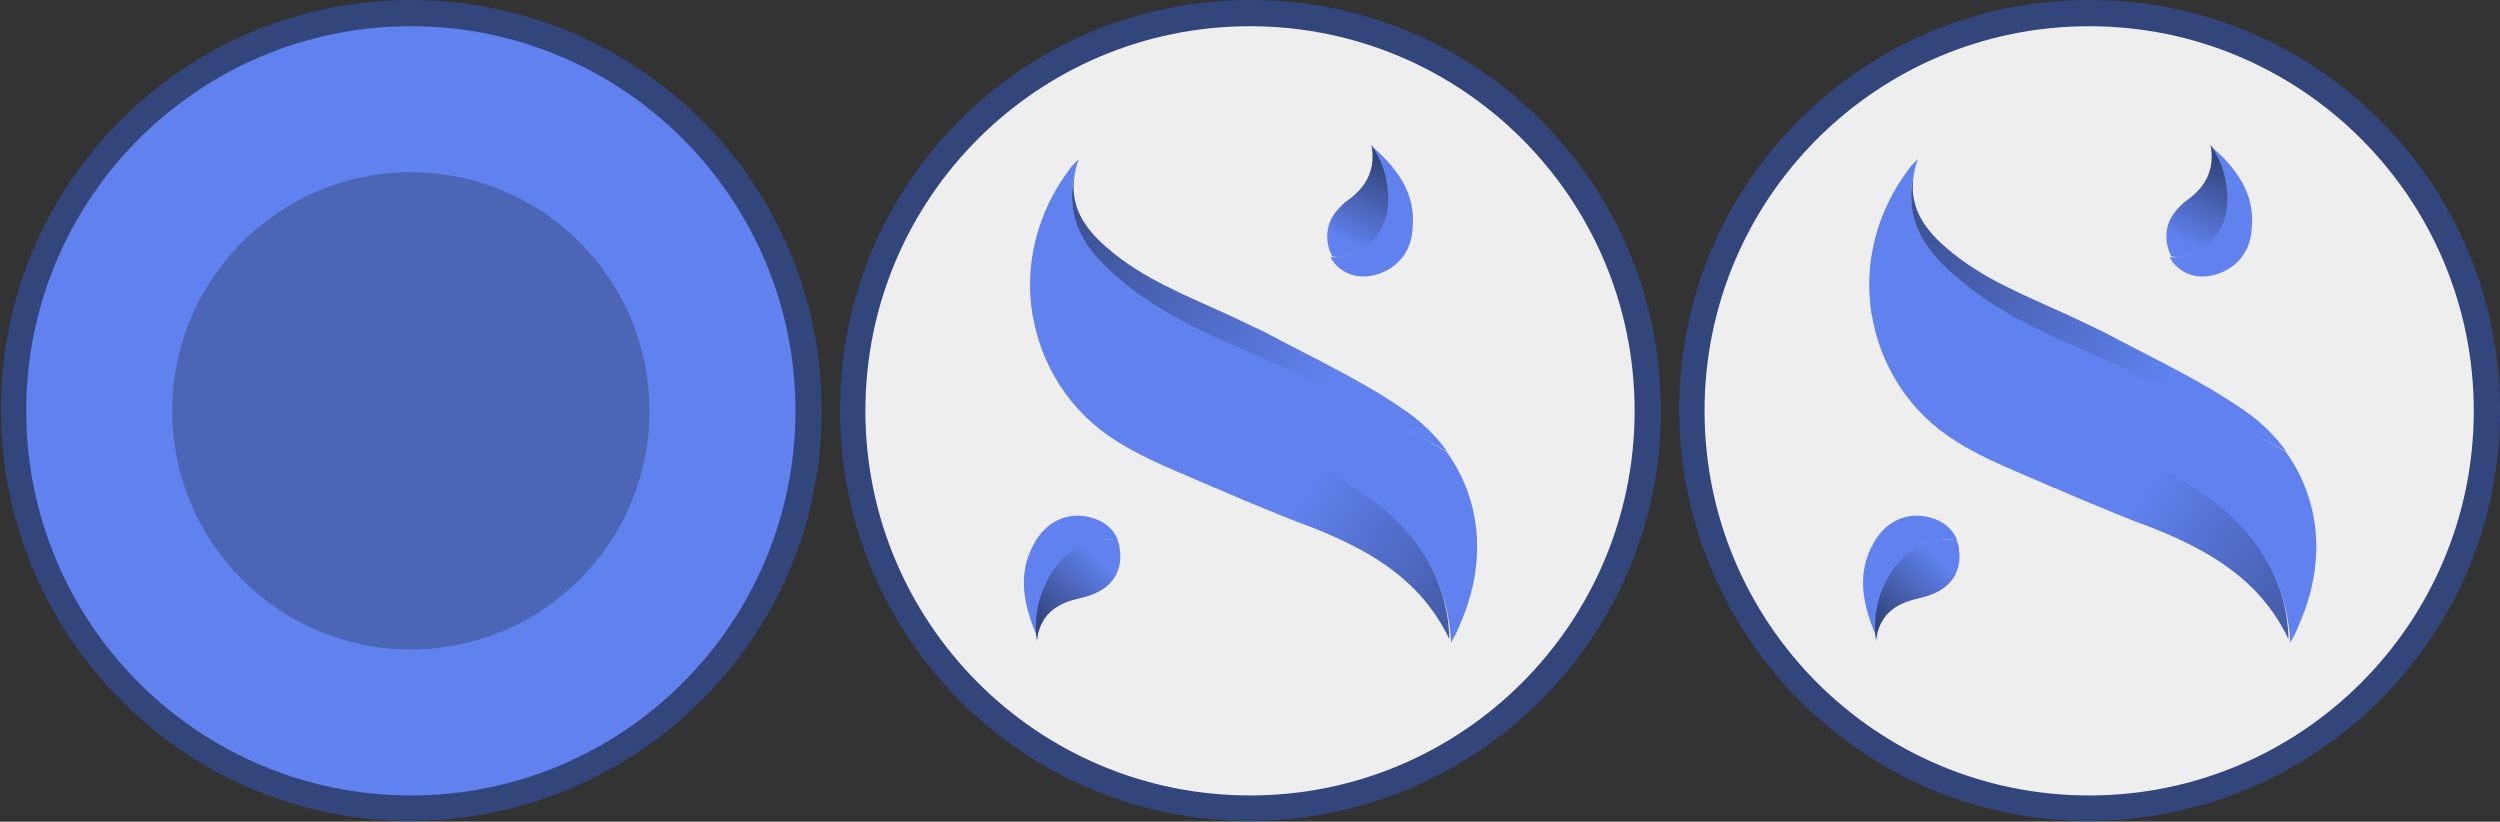 <?xml version="1.0" encoding="utf-8"?>
<!-- Generator: Adobe Illustrator 24.1.1, SVG Export Plug-In . SVG Version: 6.00 Build 0)  -->
<svg version="1.1" id="Ebene_1" xmlns="http://www.w3.org/2000/svg" xmlns:xlink="http://www.w3.org/1999/xlink" x="0px" y="0px"
	 viewBox="0 0 286 94" style="enable-background:new 0 0 286 94;" xml:space="preserve">
<rect x="0" y="0" width="286" height="94" fill="#333333" stroke="none"/>
<style type="text/css">
	.st0{fill:#6081EE;}
	.st1{fill:#33467C;}
	.st2{fill:#4B66B5;}
	.st3{fill:#EEEEEE;}
	.st4{fill:#EDEDED;}
	.st5{fill:url(#SVGID_1_);}
	.st6{fill:url(#SVGID_2_);}
	.st7{fill:url(#SVGID_3_);}
	.st8{fill:url(#SVGID_4_);}
	.st9{fill:url(#SVGID_5_);}
	.st10{fill:url(#SVGID_6_);}
	.st11{fill:url(#SVGID_7_);}
	.st12{fill:url(#SVGID_8_);}
</style>
<g id="Ebene_2_1_">
	<g id="Ebene_1-2">
		<g id="Layer_1">
			<path class="st0" d="M47,92.5C21.9,92.5,1.5,72.1,1.5,47S21.9,1.5,47,1.5S92.5,21.9,92.5,47S72.1,92.5,47,92.5z"/>
			<path class="st1" d="M47,3c24.3,0,44,19.7,44,44S71.3,91,47,91S3,71.3,3,47S22.7,3,47,3 M47,0C21,0,0,21.1,0.1,47
				s21.1,47,47,46.9s47-21.1,46.9-47C94,21,73,0,47,0L47,0z"/>
			<circle class="st2" cx="47" cy="47" r="27.3"/>
			<path class="st3" d="M239,92.5c-25.1,0-45.5-20.4-45.5-45.5S213.9,1.5,239,1.5s45.5,20.4,45.5,45.5S264.1,92.5,239,92.5z"/>
			<path class="st1" d="M239,3c24.3,0,44,19.7,44,44s-19.7,44-44,44s-44-19.7-44-44S214.7,3,239,3 M239,0c-26,0-47,21.1-46.9,47
				s21.1,47,47,46.9s47-21.1,46.9-47C286,21,265,0,239.1,0H239z"/>
			<path class="st3" d="M143,92.5c-25.1,0-45.5-20.4-45.5-45.5S117.9,1.5,143,1.5s45.5,20.4,45.5,45.5S168.1,92.5,143,92.5z"/>
			<path class="st1" d="M143,3c24.3,0,44,19.7,44,44s-19.7,44-44,44S99,71.3,99,47S118.7,3,143,3 M143,0c-26,0-47,21.1-46.9,47
				c0,26,21.1,47,47,46.9s47-21.1,46.9-47C190,21,169,0,143.1,0H143z"/>
		</g>
	</g>
</g>
<g>
	<path class="st4" d="M160.8,47c-5-3.5-10.7-6.1-16.1-9l0,0l-4-1.9c-5-2.3-10-4.2-14.1-7.8c-2.9-2.5-4.8-5.5-3.2-10
		c-0.6,0.6-0.8,0.8-1,1.1c-7.8,10.1-5.3,24.6,5.5,31.4c3.3,2.1,7.1,3.5,10.7,5.1c0.2,0.1,0.4,0.2,0.5,0.2c0,0,0,0,0,0l3.5,1.5
		c2.5,1,4.7,2,7,2.8c6.7,2.6,12.9,5.9,16.3,13c0.4-0.7,0.7-1.2,0.9-1.8C171.1,62.5,169,52.8,160.8,47z"/>
	<linearGradient id="SVGID_1_" gradientUnits="userSpaceOnUse" x1="148.341" y1="57.914" x2="177.052" y2="77.641">
		<stop  offset="0" style="stop-color:#6081EE"/>
		<stop  offset="1" style="stop-color:#33467C"/>
	</linearGradient>
	<path class="st5" d="M156.6,56.8c-5.7-4-12.1-7-18.4-10.3l0,0l-4.5-2.2c-5.5-2.5-11-4.6-15.6-8.5c0.9,5.8,4.2,11.3,9.7,14.7
		c3.3,2.1,7.1,3.5,10.7,5.1c0.2,0.1,0.4,0.2,0.5,0.2c0,0,0,0,0,0l3.5,1.5c2.5,1,4.7,2,7,2.8c6.7,2.6,12.9,5.9,16.3,13
		C165.7,67,162.6,61,156.6,56.8z"/>
	<path class="st0" d="M156.8,16.6L156.8,16.6c1.3,1.9,2.1,4.1,1.9,6.7c-0.2,2.9-1.9,5.1-4.6,5.9c-0.6,0.2-1.3,0.3-1.9,0.2
		c0.1,0.2,0.2,0.3,0.3,0.5c1.1,1.5,3,2.1,5,1.5c2.4-0.7,4-2.7,4.1-5.3C162,22,159.7,19.1,156.8,16.6z"/>
	<linearGradient id="SVGID_2_" gradientUnits="userSpaceOnUse" x1="154.031" y1="27.724" x2="158.473" y2="18.841">
		<stop  offset="0" style="stop-color:#6081EE"/>
		<stop  offset="1" style="stop-color:#33467C"/>
	</linearGradient>
	<path class="st6" d="M154.2,29.2c2.7-0.8,4.4-3,4.6-5.9c0.1-2.6-0.6-4.8-1.9-6.7c0.5,2.8-0.6,4.8-2.7,6.3c-0.6,0.4-1.1,1-1.5,1.5
		c-1.1,1.5-1.1,3.4-0.3,4.9C152.9,29.5,153.5,29.4,154.2,29.2z"/>
	<path class="st0" d="M151.5,44.2l-5.2-2.5c-6.6-3-13.3-5.5-18.7-10.3c-3.8-3.4-6.3-7.2-4.2-13.2c-0.6,0.6-0.8,0.8-1,1.1
		c-3.8,5-5.2,11-4.3,16.6c4.6,3.8,10.1,6,15.6,8.5l4.5,2.2l0,0c6.2,3.3,12.7,6.3,18.4,10.3c5.9,4.2,9.1,10.1,9.4,16.6c0,0,0,0,0,0
		c0.4-0.7,0.7-1.2,0.9-1.8c3.2-7,2.7-14.3-1.4-20C161,49,156.2,46.7,151.5,44.2L151.5,44.2z"/>
	<linearGradient id="SVGID_3_" gradientUnits="userSpaceOnUse" x1="152.902" y1="41.71" x2="116.178" y2="19.502">
		<stop  offset="0" style="stop-color:#6081EE"/>
		<stop  offset="1" style="stop-color:#33467C"/>
	</linearGradient>
	<path class="st7" d="M160.8,47c-5-3.5-10.7-6.1-16.1-9l0,0l-4-1.9c-5-2.3-10-4.2-14.1-7.8c-2.9-2.5-4.8-5.5-3.2-10
		c-2.1,6,0.4,9.9,4.2,13.2c5.4,4.8,12,7.3,18.7,10.3l5.2,2.5l0,0c4.7,2.5,9.5,4.8,14.1,7.4C164.3,49.9,162.7,48.3,160.8,47z"/>
	<path class="st0" d="M120.3,65.7c1.7-2.9,4.5-4.3,7.6-3.9c-0.5-1.3-1.6-2.2-3.1-2.6c-2.6-0.7-5,0.4-6.4,2.8
		c-2.2,3.8-1.2,7.5,0.4,11.2c0,0,0,0,0,0C118.4,70.7,118.8,68.2,120.3,65.7z"/>
	<linearGradient id="SVGID_4_" gradientUnits="userSpaceOnUse" x1="125.561" y1="63.934" x2="119.046" y2="71.038">
		<stop  offset="0" style="stop-color:#6081EE"/>
		<stop  offset="1" style="stop-color:#33467C"/>
	</linearGradient>
	<path class="st8" d="M127.8,61.8c-3-0.4-5.8,0.9-7.6,3.9c-1.5,2.5-1.9,5-1.6,7.6c0.4-2.9,2.1-4.2,4.7-4.8c0.9-0.2,1.9-0.5,2.7-1
		c1.7-1,2.4-2.8,2.1-4.6C128.1,62.4,128,62.1,127.8,61.8z"/>
</g>
<g>
	<path class="st4" d="M256.8,47c-5-3.5-10.7-6.1-16.1-9l0,0l-4-1.9c-5-2.3-10-4.2-14.1-7.8c-2.9-2.5-4.8-5.5-3.2-10
		c-0.6,0.6-0.8,0.8-1,1.1c-7.8,10.1-5.3,24.6,5.5,31.4c3.3,2.1,7.1,3.5,10.7,5.1c0.2,0.1,0.4,0.2,0.5,0.2c0,0,0,0,0,0l3.5,1.5
		c2.5,1,4.7,2,7,2.8c6.7,2.6,12.9,5.9,16.3,13c0.4-0.7,0.7-1.2,0.9-1.8C267.1,62.5,265,52.8,256.8,47z"/>
	<linearGradient id="SVGID_5_" gradientUnits="userSpaceOnUse" x1="244.341" y1="57.914" x2="273.051" y2="77.641">
		<stop  offset="0" style="stop-color:#6081EE"/>
		<stop  offset="1" style="stop-color:#33467C"/>
	</linearGradient>
	<path class="st9" d="M252.6,56.8c-5.7-4-12.1-7-18.4-10.3l0,0l-4.5-2.2c-5.5-2.5-11-4.6-15.6-8.5c0.9,5.8,4.2,11.3,9.7,14.7
		c3.3,2.1,7.1,3.5,10.7,5.1c0.2,0.1,0.4,0.2,0.5,0.2c0,0,0,0,0,0l3.5,1.5c2.5,1,4.7,2,7,2.8c6.7,2.6,12.9,5.9,16.3,13
		C261.7,67,258.6,61,252.6,56.8z"/>
	<path class="st0" d="M252.8,16.6L252.8,16.6c1.3,1.9,2.1,4.1,1.9,6.7c-0.2,2.9-1.9,5.1-4.6,5.9c-0.6,0.2-1.3,0.3-1.9,0.2
		c0.1,0.2,0.2,0.3,0.3,0.5c1.1,1.5,3,2.1,5,1.5c2.4-0.7,4-2.7,4.1-5.3C258,22,255.7,19.1,252.8,16.6z"/>
	<linearGradient id="SVGID_6_" gradientUnits="userSpaceOnUse" x1="250.031" y1="27.724" x2="254.473" y2="18.841">
		<stop  offset="0" style="stop-color:#6081EE"/>
		<stop  offset="1" style="stop-color:#33467C"/>
	</linearGradient>
	<path class="st10" d="M250.2,29.2c2.7-0.8,4.4-3,4.6-5.9c0.1-2.6-0.6-4.8-1.9-6.7c0.5,2.8-0.6,4.8-2.7,6.3c-0.6,0.4-1.1,1-1.5,1.5
		c-1.1,1.5-1.1,3.4-0.3,4.9C248.9,29.5,249.5,29.4,250.2,29.2z"/>
	<path class="st0" d="M247.5,44.2l-5.2-2.5c-6.6-3-13.3-5.5-18.7-10.3c-3.8-3.4-6.3-7.2-4.2-13.2c-0.6,0.6-0.8,0.8-1,1.1
		c-3.8,5-5.2,11-4.3,16.6c4.6,3.8,10.1,6,15.6,8.5l4.5,2.2l0,0c6.2,3.3,12.7,6.3,18.4,10.3c5.9,4.2,9.1,10.1,9.4,16.6c0,0,0,0,0,0
		c0.4-0.7,0.7-1.2,0.9-1.8c3.2-7,2.7-14.3-1.4-20C257,49,252.2,46.7,247.5,44.2L247.5,44.2z"/>
	<linearGradient id="SVGID_7_" gradientUnits="userSpaceOnUse" x1="248.902" y1="41.71" x2="212.178" y2="19.502">
		<stop  offset="0" style="stop-color:#6081EE"/>
		<stop  offset="1" style="stop-color:#33467C"/>
	</linearGradient>
	<path class="st11" d="M256.8,47c-5-3.5-10.7-6.1-16.1-9l0,0l-4-1.9c-5-2.3-10-4.2-14.1-7.8c-2.9-2.5-4.8-5.5-3.2-10
		c-2.1,6,0.4,9.9,4.2,13.2c5.4,4.8,12,7.3,18.7,10.3l5.2,2.5l0,0c4.7,2.5,9.5,4.8,14.1,7.4C260.3,49.9,258.7,48.3,256.8,47z"/>
	<path class="st0" d="M216.3,65.7c1.7-2.9,4.5-4.3,7.6-3.9c-0.5-1.3-1.6-2.2-3.1-2.6c-2.6-0.7-5,0.4-6.4,2.8
		c-2.2,3.8-1.2,7.5,0.4,11.2c0,0,0,0,0,0C214.4,70.7,214.8,68.2,216.3,65.7z"/>
	<linearGradient id="SVGID_8_" gradientUnits="userSpaceOnUse" x1="221.56" y1="63.934" x2="215.046" y2="71.038">
		<stop  offset="0" style="stop-color:#6081EE"/>
		<stop  offset="1" style="stop-color:#33467C"/>
	</linearGradient>
	<path class="st12" d="M223.8,61.8c-3-0.4-5.8,0.9-7.6,3.9c-1.5,2.5-1.9,5-1.6,7.6c0.4-2.9,2.1-4.2,4.7-4.8c0.9-0.2,1.9-0.5,2.7-1
		c1.7-1,2.4-2.8,2.1-4.6C224.1,62.4,224,62.1,223.8,61.8z"/>
</g>
</svg>
